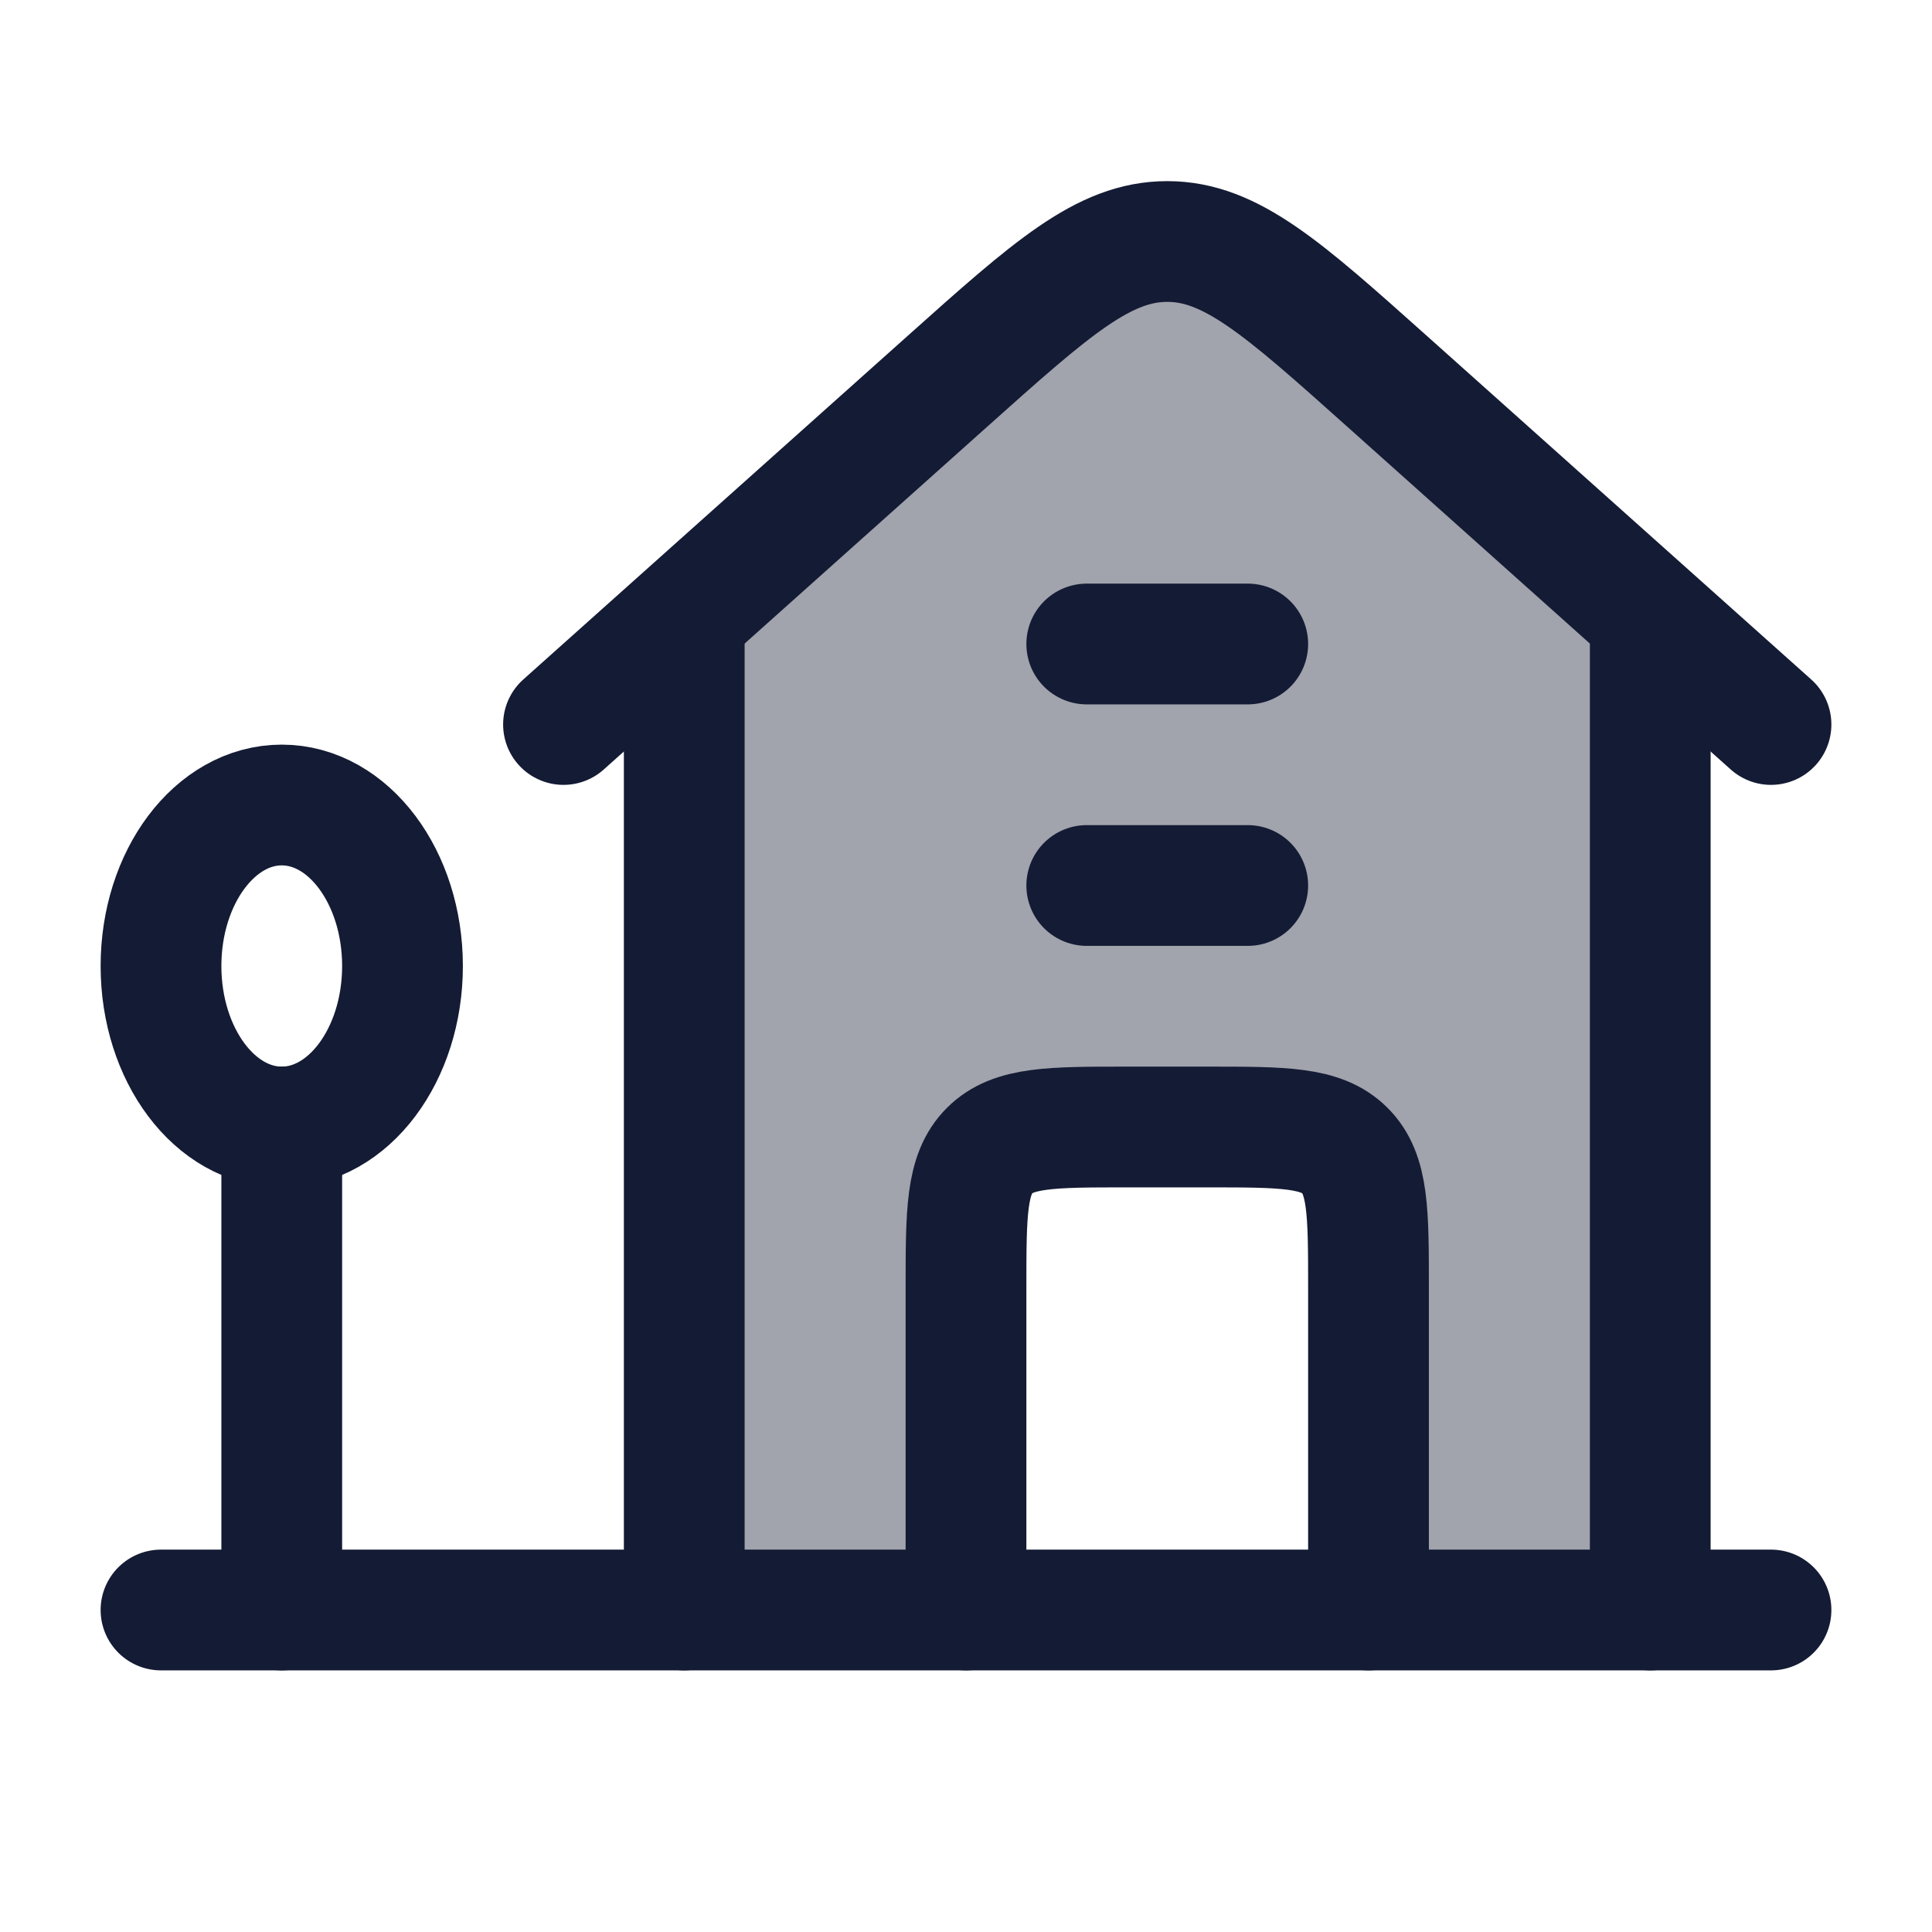 <svg width="24" height="24" viewBox="0 0 24 24" fill="none" xmlns="http://www.w3.org/2000/svg">
<path opacity="0.4" d="M11.771 4.735C13.065 3.578 13.712 3 14.5 3C15.288 3 15.935 3.578 17.229 4.735L20.5 7.659V20H17V16C17 15.057 17 14.586 16.707 14.293C16.414 14 15.943 14 15 14H14C13.057 14 12.586 14 12.293 14.293C12 14.586 12 15.057 12 16V20H8.5V7.659L11.771 4.735Z" fill="#141B34"/>
<path d="M7 9L11.771 4.735C13.065 3.578 13.712 3 14.5 3C15.288 3 15.935 3.578 17.229 4.735L22 9" stroke="#141B34" stroke-width="1.5" stroke-linecap="round" stroke-linejoin="round"/>
<path d="M8.5 8V20M20.5 20V8" stroke="#141B34" stroke-width="1.5" stroke-linecap="round" stroke-linejoin="round"/>
<ellipse cx="3.5" cy="12" rx="1.5" ry="2" stroke="#141B34" stroke-width="1.5"/>
<path d="M3.5 14V20" stroke="#141B34" stroke-width="1.5" stroke-linecap="round"/>
<path d="M2 20H22" stroke="#141B34" stroke-width="1.5" stroke-linecap="round" stroke-linejoin="round"/>
<path d="M12 20V16C12 15.057 12 14.586 12.293 14.293C12.586 14 13.057 14 14 14H15C15.943 14 16.414 14 16.707 14.293C17 14.586 17 15.057 17 16V20" stroke="#141B34" stroke-width="1.5" stroke-linecap="round" stroke-linejoin="round"/>
<path d="M13.5 11H15.5M13.5 8H15.5" stroke="#141B34" stroke-width="1.5" stroke-linecap="round" stroke-linejoin="round"/>
</svg>
